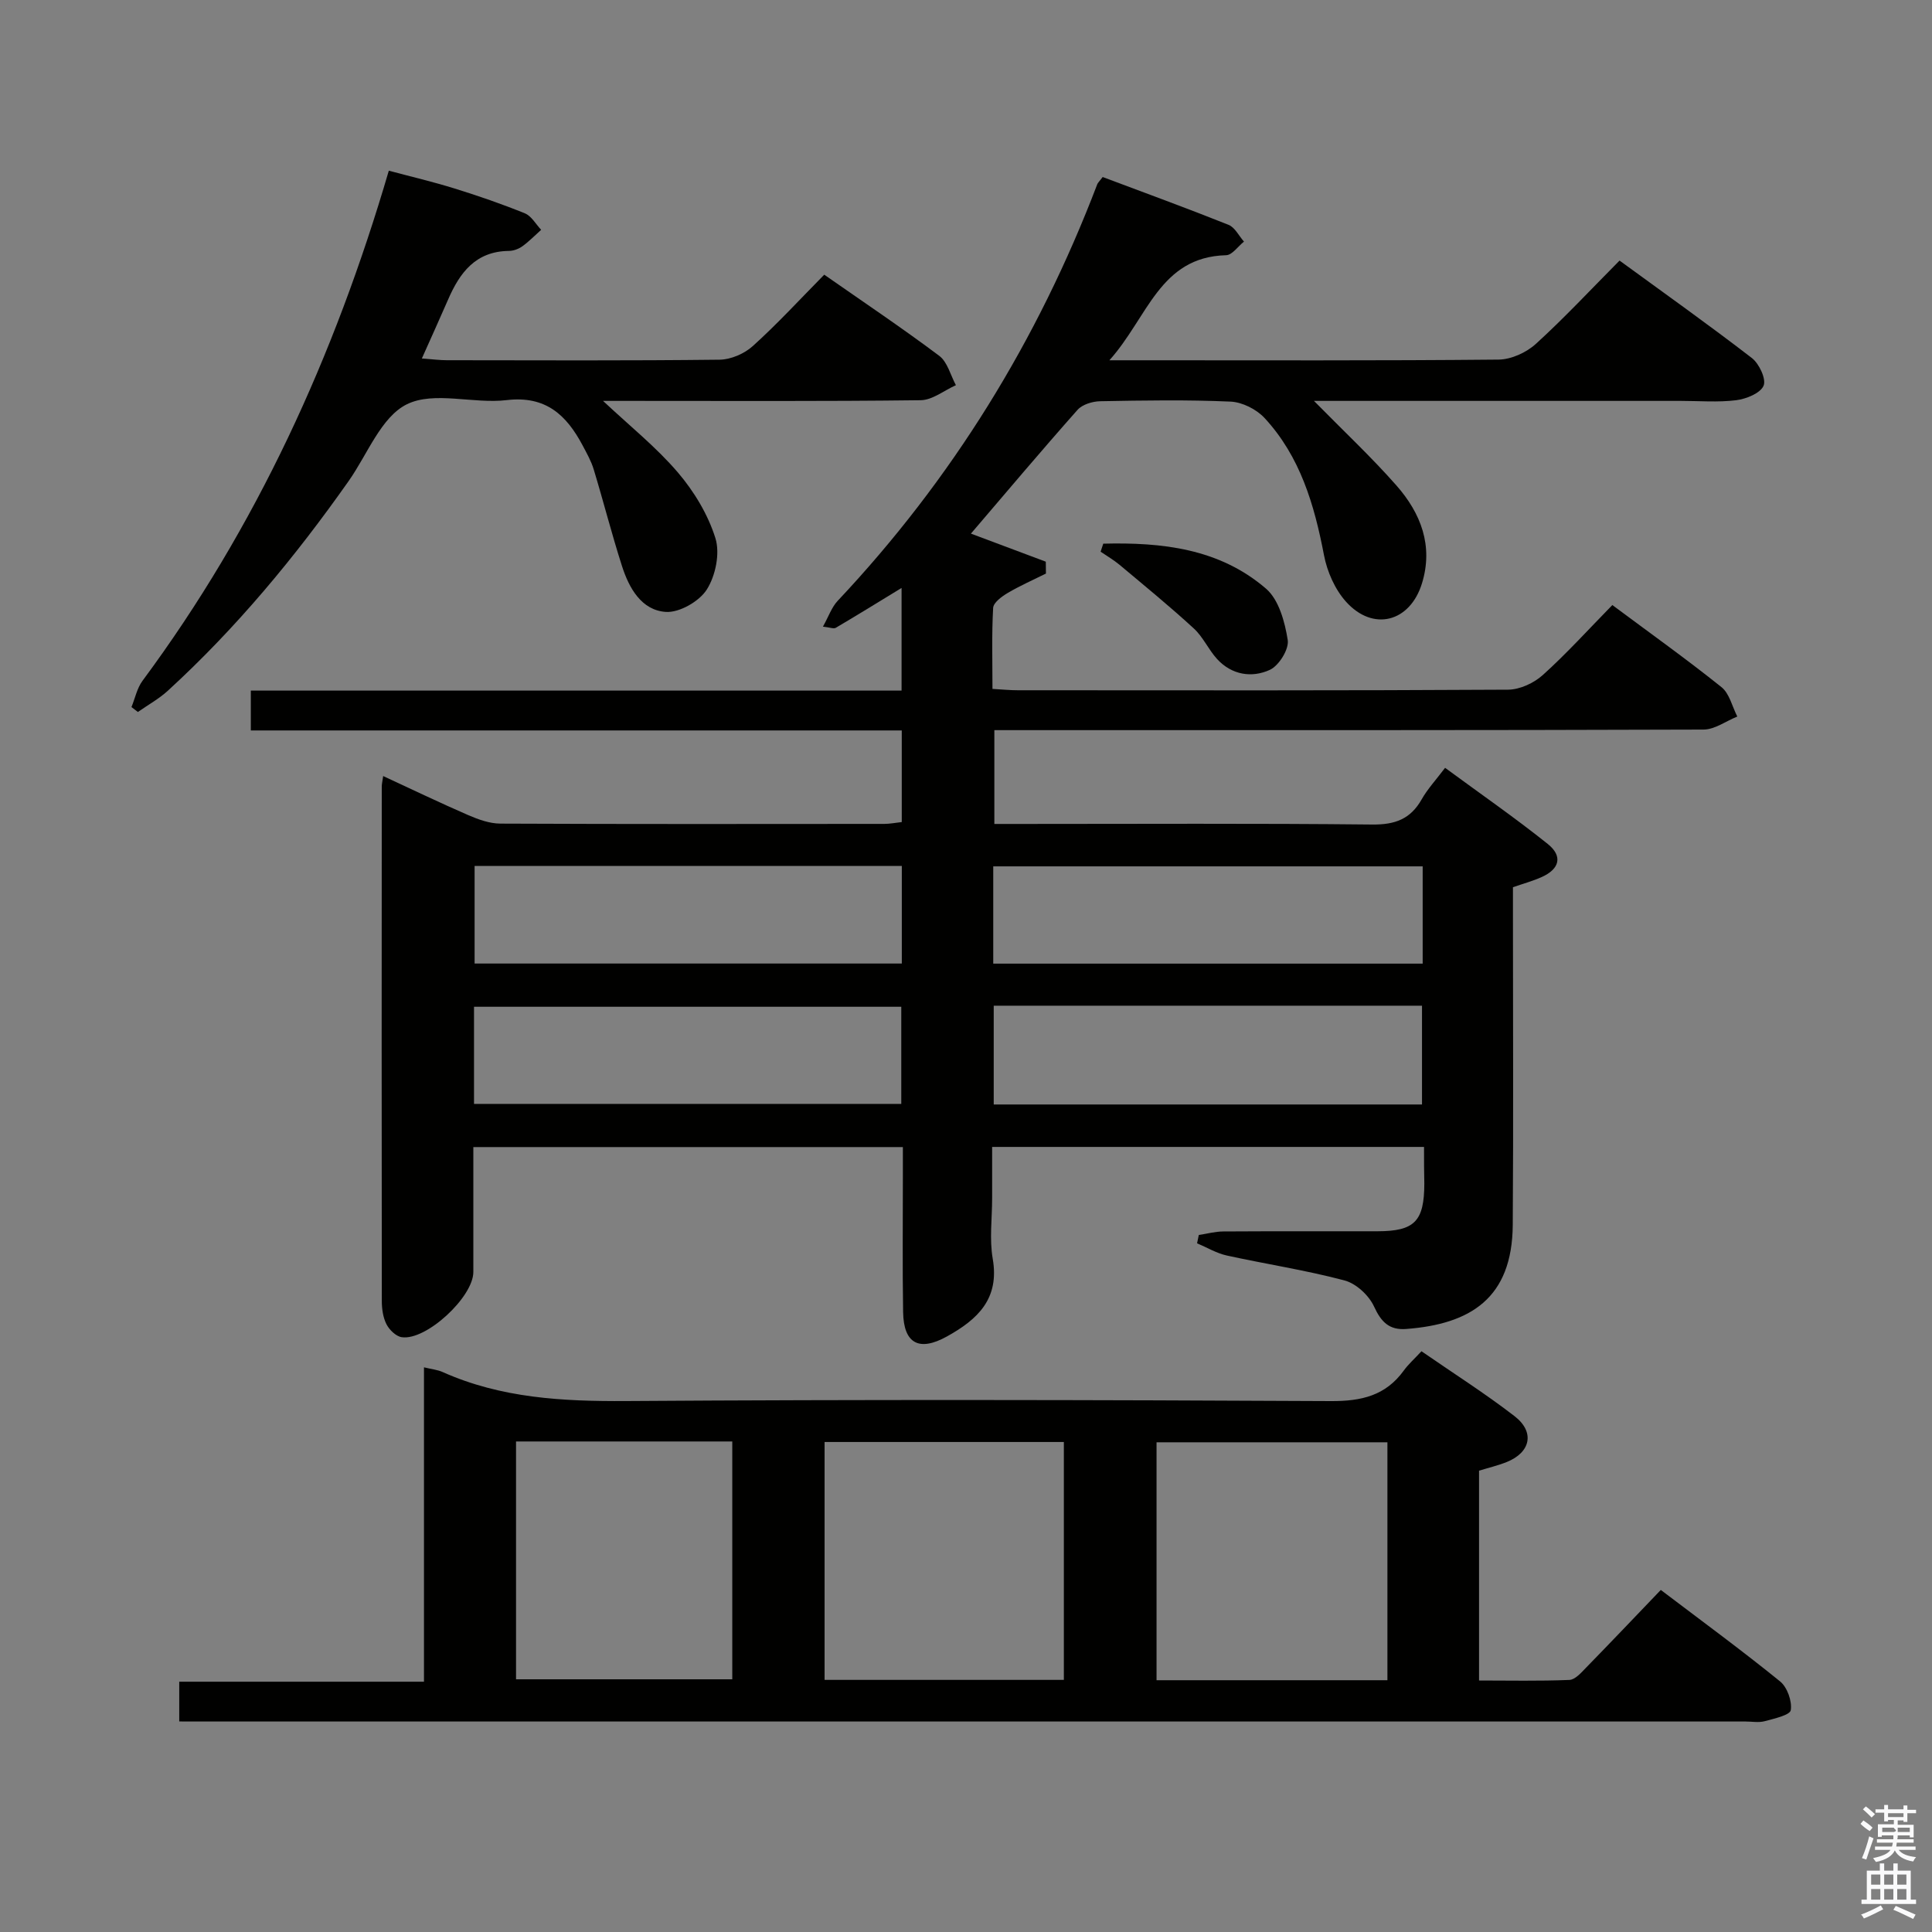 <svg enable-background="new 0 0 400 400" viewBox="0 0 400 400" xmlns="http://www.w3.org/2000/svg"><rect x="0" y="0" width="400" height="400" fill="#808080" stroke="none"/><path d="m385.2 377.6.6-.7c.6.4 1.3.9 1.9 1.5l-.6.7c-.8-.5-1.4-1-1.9-1.5zm.3 7.1c.6-1.4 1.1-2.9 1.5-4.5.3.1.6.3.9.4-.5 1.4-1 2.9-1.5 4.4zm.2-10.1.6-.6c.7.5 1.3 1.1 1.9 1.6l-.7.7c-.6-.6-1.2-1.2-1.8-1.7zm8.4-.8h.8v.9h1.8v.7h-1.8v1.8h-.8v-.3h-1.2v.9h3.3v2.6h-.8v-.4h-2.5c0 .3 0 .6-.1.8h3.4v.7h-3.5c0 .3-.1.6-.1.8h4v.7h-3.5c.7.9 1.9 1.3 3.6 1.5-.2.2-.4.5-.6.9-1.9-.3-3.2-1.1-3.8-2.3-.5 1.1-1.8 2-3.9 2.4-.2-.3-.4-.5-.6-.8 1.9-.4 3.1-.9 3.6-1.7h-3.2v-.7h3.5c.1-.2.1-.5.2-.8h-3.3v-.7h3.4c0-.2 0-.5 0-.8h-2.4v.3h-.8v-2.6h3.3v-.9h-1.2v.3h-.8v-1.8h-1.8v-.7h1.8v-.9h.8v.9h3.2zm-4.4 5.5h2.4c1-.3 0-.6 0-.9h-2.4zm1.2-3.1h3.2v-.8h-3.2zm4.4 2.2h-2.4v.9h2.5v-.9z" fill="#fafafb"/><path d="m389.2 385.8h.9v1.5h1.9v-1.5h.9v1.5h2.7v6h1.1v.9h-11.3v-.9h1.1v-6h2.7zm.2 8.7.5.8c-1.2.6-2.5 1.3-4 1.9-.2-.3-.3-.6-.6-.8 1.6-.6 3-1.3 4.1-1.9zm-2-4.3h1.9v-2.1h-1.9zm0 3.1h1.9v-2.2h-1.9zm2.7-3.1h1.9v-2.1h-1.9zm0 3.1h1.9v-2.2h-1.9zm2.4 1.3c1.4.6 2.7 1.2 4.1 1.8l-.5.9c-1.5-.7-2.8-1.4-4.1-1.9zm2.2-6.5h-1.9v2.1h1.9zm-1.9 5.2h1.9v-2.2h-1.9z" fill="#fafafb"/><g fill="#010100"><path d="m294.83 237.46c-29.88 0-59.15 0-89.42 0v10.65c0 4.17-.58 8.43.12 12.48 1.45 8.32-3.12 12.58-9.46 16.1-5.74 3.19-8.98 1.54-9.09-5.03-.16-9.5-.04-19-.05-28.5 0-1.79 0-3.59 0-5.67-29.75 0-58.99 0-88.93 0 0 8.67.01 17.27 0 25.86 0 5.19-9.77 14.26-14.83 13.5-1.19-.18-2.57-1.52-3.16-2.69-.72-1.41-.96-3.2-.96-4.82-.05-35.5-.03-70.99-.01-106.49 0-.49.12-.98.29-2.18 6 2.78 11.76 5.55 17.63 8.1 2.08.9 4.41 1.74 6.63 1.75 26.5.12 52.99.08 79.49.06 1.13 0 2.26-.23 3.62-.38 0-6.28 0-12.35 0-18.97-44.99 0-89.73 0-134.77 0 0-2.95 0-5.34 0-8.25h134.73c0-7.38 0-14.25 0-21.25-4.67 2.85-9.12 5.6-13.62 8.25-.44.26-1.23-.09-2.66-.24 1.17-2.09 1.8-4.01 3.05-5.34 23.69-25.17 41.45-54 53.75-86.26.11-.29.39-.53 1.12-1.49 8.54 3.21 17.35 6.42 26.06 9.9 1.32.53 2.14 2.29 3.19 3.47-1.23.98-2.44 2.79-3.7 2.82-13.77.36-16.2 12.88-24.16 21.75h6.09c24.83 0 49.66.1 74.49-.14 2.61-.03 5.73-1.45 7.7-3.24 5.9-5.36 11.35-11.23 17.34-17.26 9.32 6.8 18.49 13.31 27.4 20.18 1.51 1.17 3.01 4.37 2.42 5.73-.67 1.56-3.59 2.74-5.67 3-3.77.47-7.65.14-11.48.14-23.5 0-46.99 0-70.49 0-1.6 0-3.19 0-5.45 0 6.11 6.22 11.89 11.62 17.09 17.53 5.03 5.72 7.67 12.47 5.27 20.26-2.47 8.01-10.1 10.03-15.71 3.8-2.3-2.55-3.92-6.23-4.57-9.64-2-10.45-4.93-20.44-12.31-28.41-1.67-1.8-4.6-3.28-7.02-3.39-8.98-.4-17.99-.25-26.99-.08-1.61.03-3.71.66-4.71 1.79-7.49 8.44-14.76 17.07-22.07 25.62 4.86 1.82 10.18 3.82 15.5 5.81.01.82.02 1.64.03 2.46-2.65 1.32-5.38 2.52-7.92 4.02-1.23.73-2.95 1.99-3.01 3.09-.31 5.45-.14 10.93-.14 16.77 2.04.12 3.64.28 5.24.28 33.83.02 67.66.08 101.49-.12 2.45-.01 5.38-1.37 7.23-3.05 4.93-4.44 9.4-9.39 14.38-14.47 7.8 5.81 15.36 11.2 22.6 17 1.65 1.32 2.21 4.02 3.27 6.08-2.33.94-4.66 2.69-6.99 2.7-46.83.16-93.66.12-140.48.12-1.99 0-3.97 0-6.35 0v19.42h5.75c24.16 0 48.33-.14 72.49.12 4.71.05 7.91-1.12 10.23-5.21 1.21-2.14 2.93-3.99 4.85-6.53 7.23 5.32 14.42 10.3 21.24 15.75 3.17 2.53 2.48 5.19-1.23 6.86-1.79.81-3.71 1.33-5.96 2.11v5.42c0 21.5.11 43-.04 64.49-.11 15.2-8.76 20.54-22.05 21.55-3.51.27-5.19-1.43-6.67-4.65-1.06-2.31-3.71-4.77-6.12-5.4-8.01-2.13-16.26-3.38-24.37-5.16-2.13-.47-4.11-1.67-6.15-2.53.12-.57.24-1.15.36-1.72 1.68-.25 3.37-.72 5.05-.73 10.66-.07 21.33-.02 31.99-.04 7.64-.02 9.63-2.07 9.65-9.86-.06-2.32-.06-4.64-.06-7.6zm-89.19-37.95h88.91c0-6.88 0-13.44 0-20.14-29.76 0-59.25 0-88.91 0zm.1 8.71v20.45h88.67c0-6.96 0-13.65 0-20.45-29.69 0-58.97 0-88.67 0zm-19.03-28.93c-29.66 0-58.99 0-88.45 0v20.2h88.45c0-6.77 0-13.21 0-20.2zm-88.57 49.26h88.46c0-6.96 0-13.52 0-20.11-29.67 0-59 0-88.46 0z"/><path d="m37.11 356.41c0-3.07 0-5.37 0-8.23h50.67c0-21.96 0-43.36 0-65.09 1.65.4 2.83.51 3.85.97 12.14 5.43 24.88 6.09 38.01 6.01 48.64-.33 97.29-.24 145.93.01 6.3.03 11.29-1.12 15.06-6.31.97-1.34 2.24-2.46 3.67-4.01 6.58 4.55 13.14 8.71 19.27 13.44 4.27 3.3 3.33 7.54-1.68 9.52-1.81.72-3.73 1.17-5.67 1.77v43.44c6.23 0 12.48.14 18.71-.12 1.2-.05 2.47-1.53 3.48-2.57 5.11-5.23 10.14-10.53 15.44-16.06 8.69 6.59 16.85 12.57 24.7 18.94 1.48 1.2 2.5 4.08 2.21 5.95-.16 1.03-3.43 1.75-5.38 2.28-1.24.34-2.65.07-3.98.07-105.62 0-211.24 0-316.86 0-2.32-.01-4.63-.01-7.43-.01zm183.15-8.61c0-16.67 0-32.89 0-49.25-16.68 0-33.01 0-49.54 0v49.25zm66.99.07c0-16.71 0-32.96 0-49.26-16.21 0-32.07 0-47.8 0v49.26zm-180.41-49.43v49.24h44.77c0-16.55 0-32.79 0-49.24-15.06 0-29.8 0-44.77 0z"/><path d="m170.65 56.87c8.12 5.67 16.12 11.03 23.81 16.8 1.71 1.28 2.33 4.01 3.45 6.08-2.43 1.08-4.85 3.08-7.3 3.11-20.15.25-40.31.14-60.46.14-1.59 0-3.19 0-5.3 0 5.55 5.21 11.02 9.58 15.48 14.8 3.37 3.94 6.26 8.73 7.79 13.63.98 3.14.03 7.76-1.78 10.62-1.56 2.46-5.68 4.83-8.49 4.64-5.05-.34-7.62-4.94-9.08-9.51-2.12-6.61-3.83-13.35-5.85-20-.52-1.73-1.45-3.36-2.3-4.97-3.34-6.28-7.63-10.33-15.72-9.37-6.9.82-15.02-1.92-20.66.86-5.33 2.62-8.16 10.36-12.04 15.87-11.05 15.7-23.24 30.42-37.42 43.41-1.86 1.71-4.14 2.96-6.23 4.43-.44-.34-.89-.68-1.33-1.02.75-1.83 1.15-3.92 2.3-5.46 23.54-31.77 39.7-67.09 50.98-105.59 4.56 1.22 9.16 2.3 13.66 3.7 4.9 1.52 9.76 3.2 14.51 5.13 1.36.55 2.26 2.24 3.37 3.41-1.29 1.15-2.5 2.41-3.89 3.41-.77.56-1.85.95-2.8.96-6.87.08-10.16 4.49-12.58 10.08-1.69 3.89-3.45 7.75-5.43 12.19 2.3.17 3.74.36 5.17.36 18.82.02 37.65.11 56.47-.11 2.34-.03 5.14-1.24 6.89-2.83 5.07-4.57 9.69-9.61 14.78-14.77z"/><path d="m228.42 112.56c12.12-.3 24.03.98 33.71 9.33 2.65 2.29 3.89 6.88 4.48 10.62.3 1.9-1.82 5.3-3.69 6.17-3.74 1.72-7.91 1.07-10.94-2.24-1.78-1.95-2.89-4.56-4.81-6.32-4.97-4.57-10.21-8.85-15.39-13.19-1.21-1.01-2.6-1.81-3.91-2.71.19-.56.37-1.11.55-1.66z"/></g></svg>
